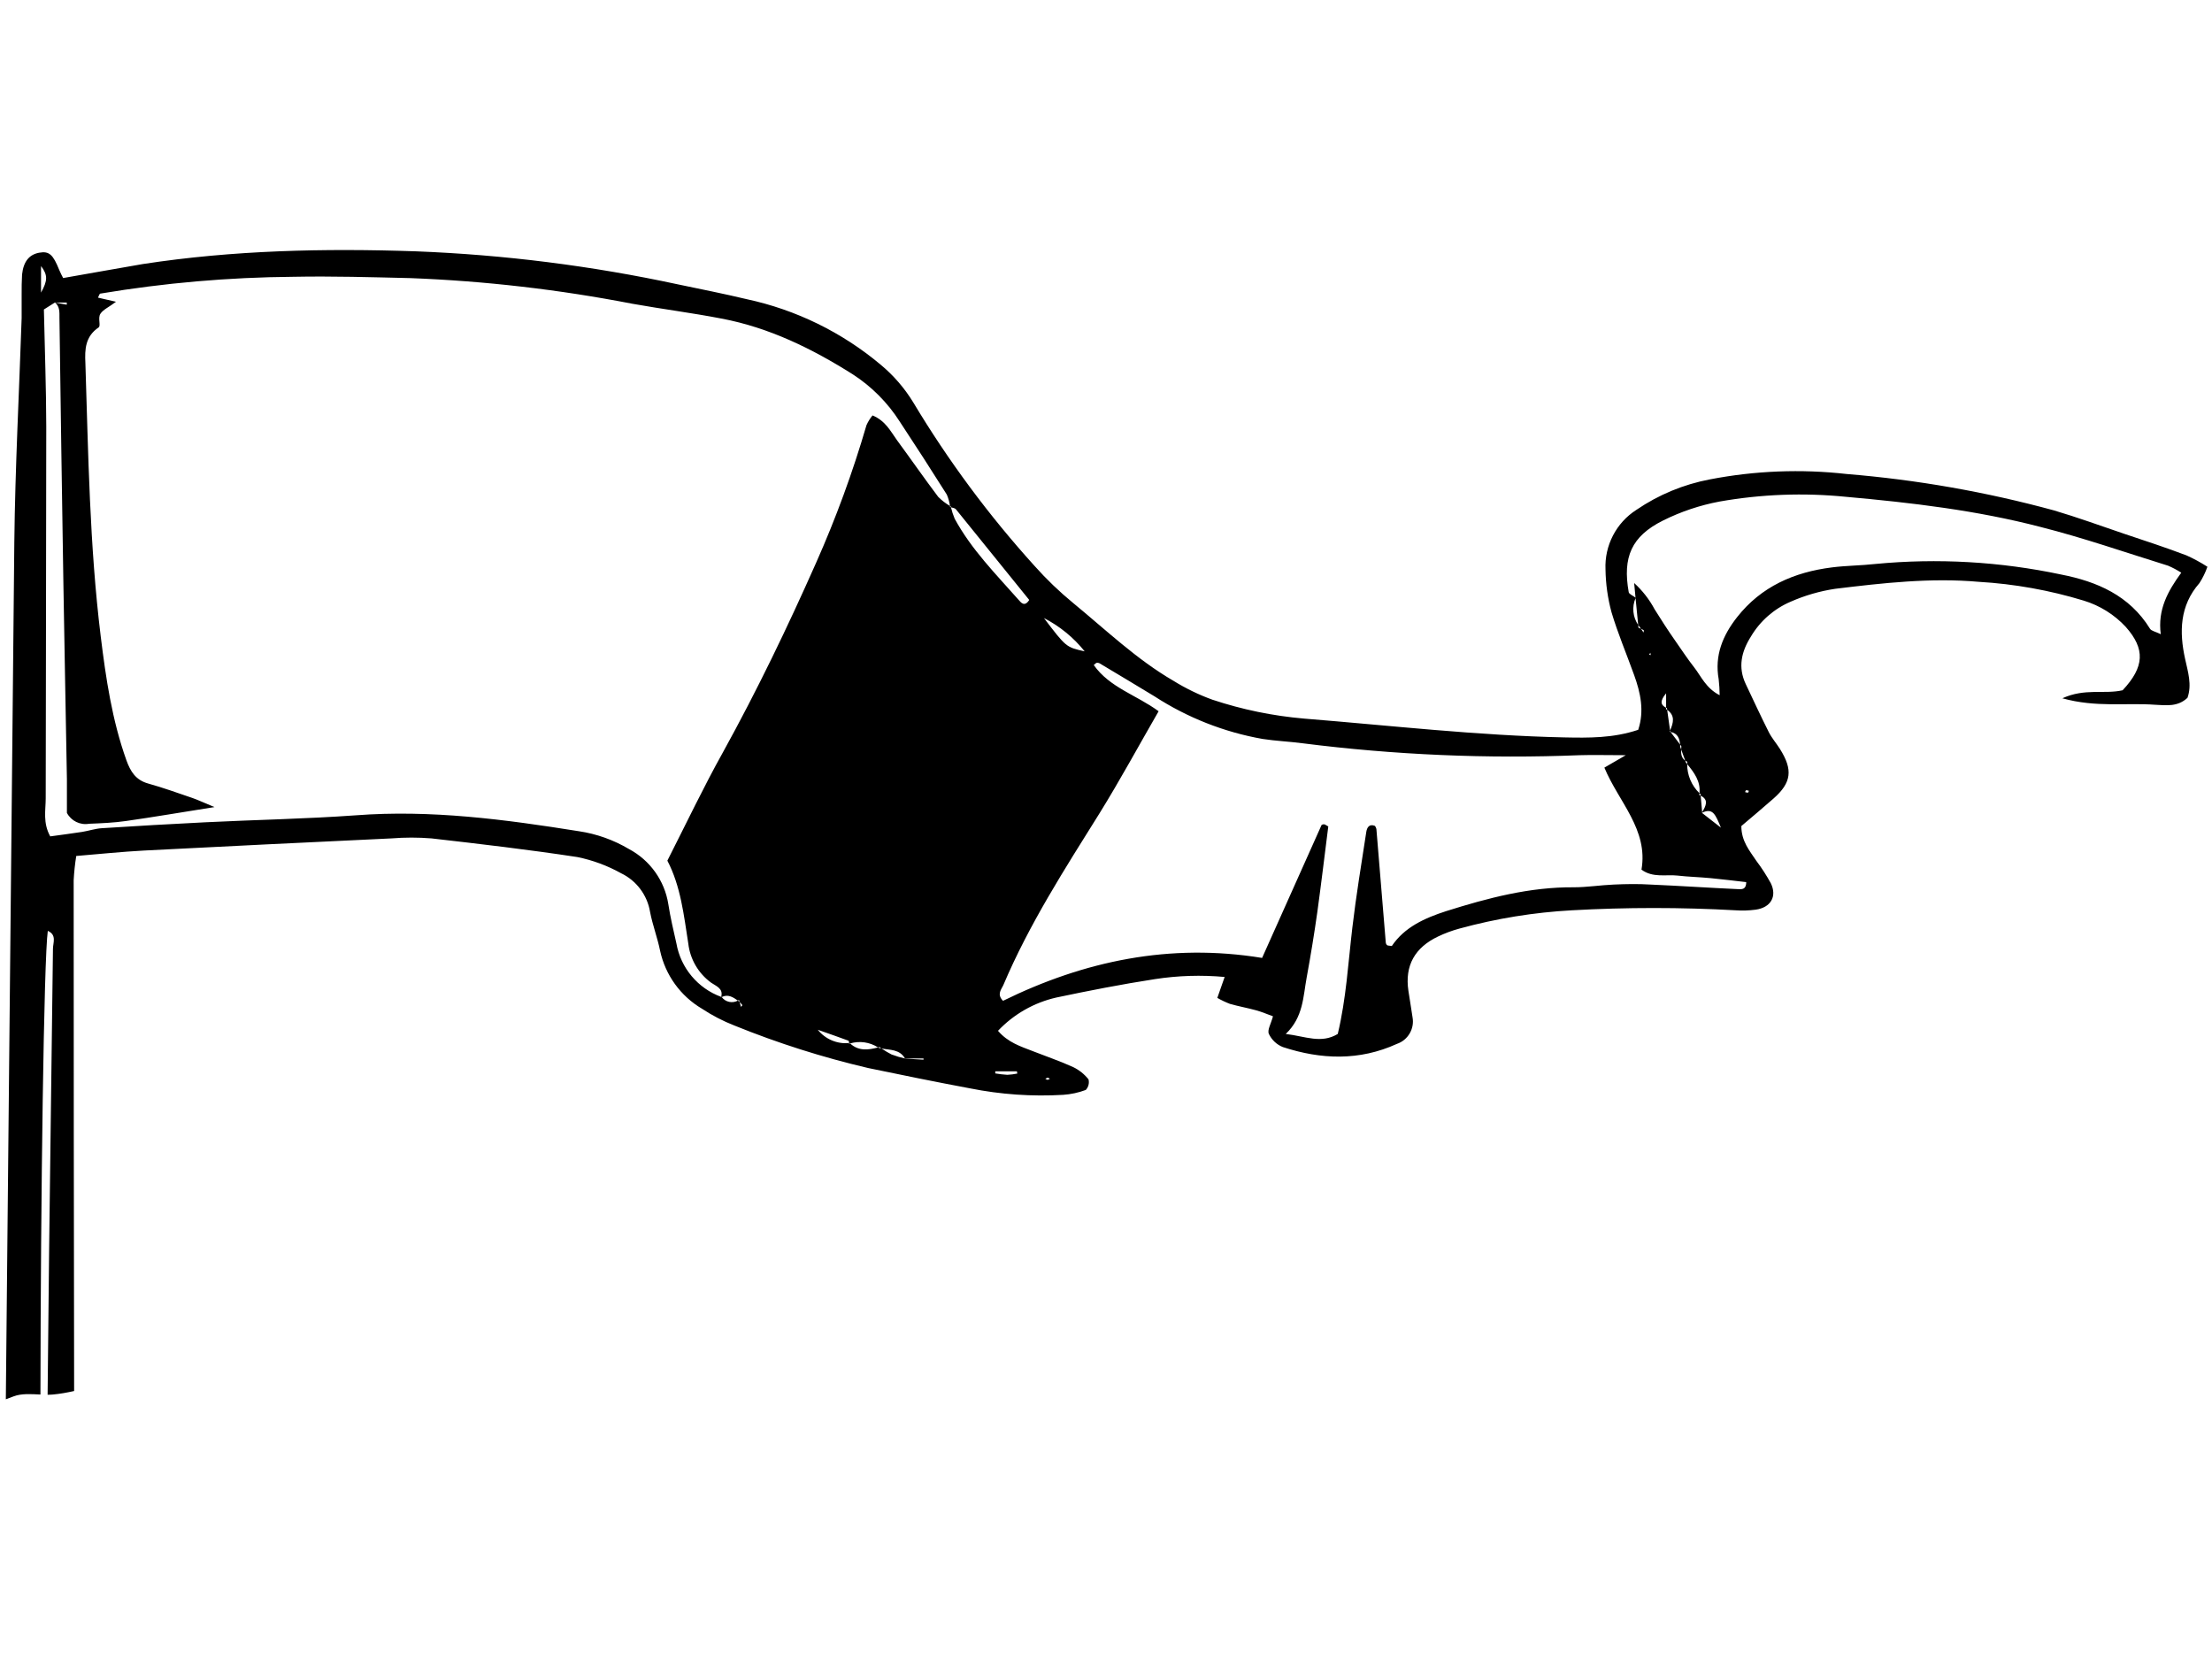 <?xml version="1.0" encoding="UTF-8" standalone="no"?>
<!DOCTYPE svg PUBLIC "-//W3C//DTD SVG 1.1//EN" "http://www.w3.org/Graphics/SVG/1.1/DTD/svg11.dtd">
<svg width="100%" height="100%" viewBox="0 0 600 450" version="1.1" xmlns="http://www.w3.org/2000/svg" xmlns:xlink="http://www.w3.org/1999/xlink" xml:space="preserve" xmlns:serif="http://www.serif.com/" style="fill-rule:evenodd;clip-rule:evenodd;stroke-linejoin:round;stroke-miterlimit:2;">
    <g transform="matrix(0.454,0,0,0.454,-385.58,-255.819)">
        <path d="M852.777,1399.5C854.436,1228.82 856.128,1058.13 857.852,887.428C858.352,842.803 860.727,798.178 862.227,753.512L862.227,739.512C862.227,735.345 862.227,731.47 862.477,727.512C863.31,719.803 866.643,715.595 872.685,714.47C878.727,713.345 881.018,715.637 884.685,724.762C885.393,726.512 886.31,728.178 887.018,729.595C903.185,726.803 918.81,723.928 934.477,721.262C988.643,712.928 1043.31,711.762 1097.93,713.637C1150.56,715.688 1202.91,722.296 1254.39,733.387C1268.1,736.262 1281.81,738.97 1295.43,742.22C1324.89,748.551 1352.35,761.983 1375.43,781.345C1383.13,787.734 1389.72,795.35 1394.93,803.887C1415.86,838.777 1440.16,871.531 1467.48,901.678C1474.56,909.622 1482.25,917.005 1490.48,923.762C1510.02,939.803 1528.39,957.47 1550.43,970.262C1557.76,974.804 1565.54,978.575 1573.64,981.512C1591.37,987.408 1609.74,991.198 1628.35,992.803C1680.14,996.97 1731.85,1002.93 1783.85,1004.05C1798.48,1004.35 1813.02,1004.55 1828.06,999.512C1831.81,988.262 1829.48,977.428 1825.6,966.72C1821.1,954.22 1815.81,941.72 1812.1,929.22C1809.85,920.902 1808.65,912.336 1808.52,903.72C1807.87,889.418 1814.92,875.811 1826.98,868.095C1840.22,859.061 1855.18,852.861 1870.93,849.887C1897.84,844.692 1925.37,843.61 1952.6,846.678C1994.48,850.095 2035.94,857.376 2076.48,868.428C2090.56,872.595 2104.27,877.595 2118.14,882.303C2130.64,886.47 2143.35,890.637 2155.64,895.303C2159.97,897.253 2164.15,899.523 2168.14,902.095C2166.94,905.538 2165.33,908.825 2163.35,911.887C2151.56,925.345 2151.27,941.053 2154.81,957.137C2156.52,964.928 2158.98,972.595 2156.23,980.387C2150.43,985.845 2143.73,984.887 2137.06,984.553C2119.52,983.262 2101.6,986.303 2081.48,980.678C2094.98,974.512 2106.48,978.387 2117.48,975.887C2130.56,961.928 2131.1,951.22 2119.31,937.97C2112.5,930.652 2103.87,925.262 2094.31,922.345C2073.9,916.12 2052.82,912.344 2031.52,911.095C2002.85,908.553 1974.23,911.803 1945.77,915.262C1936.59,916.637 1927.64,919.229 1919.14,922.97C1909.21,927.21 1900.89,934.51 1895.39,943.803C1889.68,952.845 1887.56,962.137 1892.31,972.178C1897.06,982.22 1901.31,991.428 1906.1,1000.93C1907.89,1004.47 1910.6,1007.55 1912.73,1010.93C1920.6,1023.43 1919.68,1031.05 1908.93,1040.55C1902.52,1046.22 1895.89,1051.72 1889.68,1057.01C1889.68,1066.14 1894.64,1071.76 1898.68,1077.85C1901.88,1082.09 1904.76,1086.56 1907.31,1091.22C1911.1,1099.01 1907.31,1105.72 1898.23,1106.97C1894.26,1107.5 1890.26,1107.63 1886.27,1107.35C1853.65,1105.53 1820.97,1105.53 1788.35,1107.35C1765.72,1108.59 1743.29,1112.24 1721.43,1118.22C1716.95,1119.42 1712.58,1121.04 1708.39,1123.05C1694.77,1129.55 1688.48,1140.22 1690.77,1155.47C1691.56,1160.76 1692.48,1166.01 1693.23,1171.26C1694.49,1178.09 1690.51,1184.89 1683.93,1187.14C1661.48,1197.39 1638.6,1196.55 1615.73,1189.05C1612.06,1187.58 1609.08,1184.76 1607.39,1181.18C1606.35,1178.89 1608.68,1175.1 1609.85,1170.68C1606.6,1169.51 1603.18,1168.01 1599.6,1167.05C1594.48,1165.64 1589.23,1164.72 1584.14,1163.26C1581.54,1162.27 1579.02,1161.07 1576.6,1159.68L1580.98,1147.18C1567.09,1145.91 1553.09,1146.34 1539.31,1148.47C1519.56,1151.51 1499.93,1155.35 1480.39,1159.47C1467.07,1162.5 1454.95,1169.42 1445.56,1179.35C1451.56,1186.35 1459.1,1188.68 1466.39,1191.51C1474.43,1194.68 1482.68,1197.47 1490.52,1201.05C1494.07,1202.77 1497.18,1205.26 1499.64,1208.35C1500.21,1210.59 1499.6,1212.98 1498.02,1214.68C1493.68,1216.3 1489.14,1217.28 1484.52,1217.6C1465.86,1218.7 1447.14,1217.39 1428.81,1213.72C1408.52,1209.93 1388.27,1205.8 1368.06,1201.6C1340.8,1195.23 1314.08,1186.74 1288.14,1176.22C1281.32,1173.56 1274.8,1170.18 1268.68,1166.14C1255.89,1158.59 1246.82,1146.03 1243.68,1131.51C1242.1,1123.68 1239.18,1116.14 1237.68,1108.3C1236.02,1098.23 1229.52,1089.58 1220.31,1085.18C1212.19,1080.66 1203.42,1077.41 1194.31,1075.55C1165.14,1071.1 1136.23,1067.72 1107.1,1064.39C1099.13,1063.75 1091.12,1063.75 1083.14,1064.39C1033.87,1066.69 984.602,1069.11 935.352,1071.64C922.102,1072.35 908.893,1073.72 894.852,1074.89C894.086,1079.66 893.571,1084.47 893.31,1089.3C893.31,1191.06 893.401,1292.81 893.583,1394.56C889.383,1395.49 885.167,1396.27 880.918,1396.65C879.888,1396.75 878.824,1396.78 877.738,1396.78C878.02,1367.91 878.313,1339.04 878.643,1310.18C879.31,1250.26 880.268,1190.3 880.935,1130.39C880.935,1126.76 883.352,1122.05 877.852,1119.64C875.476,1136.5 873.606,1280.33 873.46,1396.66C867.934,1396.39 862.172,1395.93 857.382,1397.77C856.361,1398.16 854.782,1398.76 852.777,1399.5ZM1473.01,932.74C1486.27,950.178 1486.29,950.183 1497.35,952.637C1490.73,944.37 1482.43,937.591 1473.01,932.74C1472.99,932.706 1472.96,932.671 1472.93,932.637L1472.89,932.678C1472.93,932.699 1472.97,932.719 1473.01,932.74ZM1844.73,986.32L1844.73,977.72C1840.99,982.218 1841.31,984.624 1844.73,986.32L1844.73,987.012L1844.64,987.137C1844.9,987.291 1845.14,987.447 1845.37,987.606L1847.1,999.93C1846.99,1000.18 1846.88,1000.43 1846.77,1000.68C1846.98,1000.71 1847.19,1000.74 1847.39,1000.78C1849.31,1003.28 1851.2,1005.8 1853.09,1008.32C1853.13,1008.8 1853.16,1009.27 1853.18,1009.76L1853.73,1011.25C1853.6,1013.82 1853.81,1016.25 1856.14,1017.9L1856.56,1019.05C1856.81,1019.36 1857.06,1019.66 1857.31,1019.96C1857.28,1026.52 1859.93,1032.83 1864.66,1037.4C1864.62,1037.74 1864.58,1038.08 1864.52,1038.43C1864.83,1038.56 1865.12,1038.7 1865.38,1038.84L1866.27,1048.77C1866.2,1048.89 1866.13,1049.02 1866.06,1049.14C1866.14,1049.1 1866.21,1049.06 1866.29,1049.03L1866.31,1049.26L1877.48,1057.97C1874.26,1050.27 1872.72,1045.95 1866.29,1049.03L1866.27,1048.77C1868.45,1044.95 1870.42,1041.43 1865.38,1038.84L1865.31,1038.01C1865.09,1037.81 1864.87,1037.61 1864.66,1037.4C1865.41,1030.28 1861.51,1025.09 1857.31,1019.96C1857.31,1019.51 1857.32,1019.05 1857.35,1018.6C1856.89,1018.38 1856.49,1018.15 1856.14,1017.9L1853.73,1011.25C1853.76,1010.62 1853.81,1009.98 1853.85,1009.35C1853.6,1009 1853.34,1008.66 1853.09,1008.32C1852.76,1004.69 1851.69,1001.63 1847.39,1000.78C1847.32,1000.69 1847.26,1000.6 1847.18,1000.51L1847.1,999.93C1849.16,995.237 1850.18,990.921 1845.37,987.606L1845.23,986.553C1845.05,986.477 1844.89,986.399 1844.73,986.32ZM1416.86,865.77C1416.55,863.429 1415.91,861.14 1414.98,858.97C1405.75,844.331 1396.38,829.789 1386.85,815.345C1379.63,804.041 1370.07,794.42 1358.81,787.137C1334.48,771.762 1308.81,759.178 1280.31,753.803C1262.68,750.387 1244.85,748.137 1227.18,744.97C1183.39,736.471 1139.01,731.345 1094.43,729.637C1071.14,729.095 1047.81,728.387 1024.52,728.845C985.898,729.159 947.361,732.517 909.268,738.887C908.685,738.887 908.352,740.428 907.852,741.303L918.602,743.762C914.435,746.97 910.893,748.428 909.268,750.97C907.643,753.512 909.685,758.095 908.227,759.095C900.268,764.47 899.893,772.095 900.31,780.303C902.06,834.845 902.81,889.428 909.477,943.72C912.56,968.72 916.227,993.72 924.852,1017.8C927.268,1024.47 930.435,1029.55 937.81,1031.6C946.768,1034.1 955.518,1037.26 964.31,1040.26C967.56,1041.39 970.685,1042.89 977.435,1045.68C957.143,1048.89 940.852,1051.68 924.477,1054.01C917.227,1055.05 909.893,1055.35 902.56,1055.64C897.2,1056.6 891.796,1053.96 889.268,1049.14L889.268,1028.93C888.602,990.303 887.81,951.72 887.185,913.095C886.324,859.845 885.532,806.581 884.81,753.303C884.81,749.928 885.06,746.678 882.185,744.262L889.185,745.512L889.185,744.22L882.102,744.22L875.518,748.387C876.018,771.887 876.893,795.178 876.935,818.428C876.935,892.428 876.643,966.428 876.602,1040.43C876.602,1047.6 874.81,1055.05 879.31,1063.18C885.435,1062.35 891.81,1061.51 898.352,1060.51C902.268,1059.89 906.143,1058.55 910.06,1058.3C930.671,1056.97 951.296,1055.79 971.935,1054.76C1001.89,1053.26 1031.89,1052.76 1061.81,1050.6C1106.77,1047.18 1150.98,1053.05 1195.14,1060.1C1205.73,1061.67 1215.9,1065.3 1225.1,1070.76C1237.67,1077.44 1246.39,1089.66 1248.6,1103.72C1249.81,1111.6 1251.68,1119.39 1253.43,1127.18C1256.02,1141.81 1266.23,1153.98 1280.17,1159.07C1280.14,1159.19 1280.1,1159.31 1280.06,1159.43C1280.2,1159.35 1280.35,1159.27 1280.49,1159.19C1282.74,1162.23 1286.92,1163.09 1290.16,1161.29C1290.17,1161.29 1290.18,1161.3 1290.18,1161.3C1290.53,1161.59 1290.87,1161.89 1291.19,1162.2L1292.02,1165.05C1292.31,1164.68 1292.89,1164.1 1292.85,1164.01C1292.34,1163.37 1291.78,1162.77 1291.19,1162.2L1290.81,1160.89C1290.6,1161.03 1290.38,1161.17 1290.16,1161.29C1287.2,1159.21 1284.23,1157.29 1280.49,1159.19C1280.49,1159.19 1280.48,1159.18 1280.48,1159.18C1280.37,1159.14 1280.27,1159.11 1280.17,1159.07C1281.6,1153.99 1277,1152.59 1274.18,1150.6C1266.55,1145.06 1261.59,1136.55 1260.52,1127.18C1257.85,1110.18 1256.02,1093.01 1248.02,1077.68C1259.39,1055.3 1269.68,1033.64 1281.35,1012.72C1301.64,975.97 1319.81,938.22 1336.81,899.887C1348.71,873.139 1358.79,845.618 1366.98,817.512C1367.91,815.41 1369.13,813.447 1370.6,811.678C1378.39,814.928 1381.35,821.095 1385.18,826.428C1393.52,837.762 1401.43,849.178 1409.85,860.345C1411.95,862.446 1414.3,864.269 1416.86,865.77C1416.89,865.975 1416.91,866.181 1416.93,866.387C1417.11,866.451 1417.28,866.508 1417.46,866.561C1418,868.897 1418.75,871.181 1419.68,873.387C1429.64,891.762 1444.27,906.47 1457.93,921.928C1459.18,923.303 1461.35,926.428 1464.23,921.928C1449.73,903.97 1435.06,885.845 1420.43,867.762C1419.83,867.046 1418.57,866.883 1417.46,866.561C1417.43,866.392 1417.39,866.223 1417.35,866.053C1417.19,865.96 1417.02,865.866 1416.86,865.77ZM1356.56,1186.67C1356.55,1186.04 1356.48,1185.29 1356.14,1185.22C1350.85,1183.26 1345.48,1181.39 1337.89,1178.72C1342.38,1184.34 1349.41,1187.33 1356.56,1186.67C1356.56,1186.82 1356.56,1186.97 1356.56,1187.1C1356.77,1187.02 1356.99,1186.96 1357.2,1186.89C1362.24,1191.56 1368.01,1190.85 1373.91,1189.28C1374.03,1189.35 1374.15,1189.43 1374.27,1189.51L1374.06,1189.47C1374.68,1189.65 1375.32,1189.79 1375.96,1189.91C1377.88,1191.21 1379.88,1192.4 1381.93,1193.47C1384.65,1194.49 1387.44,1195.33 1390.27,1195.97L1401.06,1196.6L1401.06,1195.85L1389.98,1195.85C1386.79,1190.33 1381.11,1190.87 1375.96,1189.91C1375.55,1189.63 1375.13,1189.35 1374.73,1189.05C1374.45,1189.13 1374.18,1189.2 1373.91,1189.28C1368.95,1186.09 1362.85,1185.22 1357.2,1186.89C1357.12,1186.81 1357.03,1186.72 1356.93,1186.64C1356.81,1186.65 1356.68,1186.66 1356.56,1186.67ZM1826.45,920.536L1825.64,911.803C1830.59,916.317 1834.74,921.644 1837.89,927.553C1841.77,933.762 1845.81,940.053 1849.93,945.928C1854.06,951.803 1857.39,956.97 1861.48,962.178C1865.56,967.387 1868.52,974.678 1876.73,978.845C1876.69,975.657 1876.5,972.472 1876.14,969.303C1873.6,955.095 1878.56,943.137 1887.1,932.262C1901.56,913.845 1921.27,905.303 1943.85,902.47C1952.43,901.387 1961.14,901.387 1969.73,900.428C2006.89,896.868 2044.38,899.004 2080.89,906.762C2102.18,910.928 2121.6,919.262 2133.85,939.137C2134.64,940.428 2136.93,940.762 2140.27,942.387C2138.35,927.72 2144.43,916.762 2152.52,905.637C2150.03,904.036 2147.41,902.642 2144.68,901.47C2119.31,893.595 2094.1,884.803 2068.39,878.303C2030.35,868.387 1991.31,863.803 1952.18,860.303C1926.99,857.781 1901.58,858.735 1876.64,863.137C1864.89,865.344 1853.51,869.172 1842.81,874.512C1823.98,883.928 1818.68,896.428 1822.39,917.262C1822.64,918.556 1825.16,919.419 1826.45,920.536L1826.48,920.83C1824.21,926.108 1824.83,932.178 1828.06,936.866L1828.23,938.512C1828.73,938.706 1829.22,938.916 1829.71,939.141L1831.27,941.387C1831.27,940.887 1831.56,940.012 1831.27,939.928C1830.76,939.648 1830.24,939.386 1829.71,939.141L1828.89,937.97C1828.6,937.612 1828.32,937.244 1828.06,936.866L1826.48,920.845L1826.48,920.83C1826.5,920.766 1826.53,920.701 1826.56,920.637C1826.52,920.603 1826.49,920.569 1826.45,920.536ZM1820.64,1014.68C1809.02,1014.68 1801.06,1014.43 1793.1,1014.68C1737.79,1016.9 1682.39,1014.52 1627.48,1007.55C1619.56,1006.51 1611.52,1006.18 1603.64,1004.97C1580.63,1000.9 1558.66,992.239 1539.06,979.512C1528.27,972.928 1517.39,966.47 1506.56,959.97C1506.01,959.603 1505.35,959.427 1504.68,959.47C1504.1,959.47 1503.6,960.178 1502.77,960.803C1512.27,974.303 1528.43,978.762 1541.52,988.428C1529.64,1009.01 1518.56,1029.47 1506.35,1049.18C1485.52,1082.51 1464.23,1115.55 1448.81,1151.89C1447.64,1154.6 1444.64,1157.47 1448.56,1161.43C1497.1,1137.6 1548.27,1126.8 1603.35,1135.8C1615.43,1108.8 1627.1,1082.8 1638.77,1056.64C1638.77,1056.22 1639.81,1055.93 1640.39,1055.97C1640.98,1056.01 1641.43,1056.47 1642.89,1057.26C1640.77,1073.93 1638.73,1091.05 1636.39,1108.1C1634.53,1121.26 1632.39,1134.4 1629.98,1147.51C1627.85,1158.97 1628.02,1171.18 1617.48,1181.22C1629.23,1182.64 1638.68,1187.22 1648.56,1181.22C1653.6,1160.14 1654.77,1138.85 1657.27,1117.72C1659.52,1098.6 1662.68,1079.55 1665.6,1060.51C1666.02,1057.93 1667.31,1055.51 1670.81,1056.93C1671.19,1057.49 1671.47,1058.11 1671.64,1058.76C1673.53,1081.32 1675.39,1103.87 1677.23,1126.43C1677.26,1127.09 1677.54,1127.72 1678.02,1128.18C1678.48,1128.51 1679.31,1128.43 1680.85,1128.68C1688.43,1117.43 1700.43,1112.01 1713.31,1107.85C1738.31,1099.97 1763.31,1093.39 1789.56,1093.6C1797.52,1093.6 1805.48,1092.3 1813.48,1091.97C1820.77,1091.64 1828.1,1091.51 1835.39,1091.97C1852.68,1092.72 1869.98,1093.89 1887.27,1094.68C1889.27,1094.68 1892.56,1095.55 1892.6,1090.51C1885.52,1089.72 1878.43,1088.8 1871.35,1088.14C1864.27,1087.47 1858.06,1087.35 1851.48,1086.6C1844.89,1085.85 1836.77,1088.1 1830.02,1083.05C1834.18,1059.05 1816.31,1042.51 1807.85,1022.1L1820.64,1014.68ZM1443.93,1203.55L1443.93,1204.8C1446.32,1205.21 1448.73,1205.49 1451.14,1205.64C1453.14,1205.54 1455.14,1205.29 1457.1,1204.89L1456.85,1203.55L1443.93,1203.55ZM873.81,738.303C877.727,731.178 877.977,727.928 873.81,722.428L873.81,738.303ZM1894.14,1035.93C1893.63,1035.72 1893.08,1035.61 1892.52,1035.6C1892.27,1035.6 1892.14,1036.35 1891.93,1036.72C1892.45,1036.93 1893,1037.04 1893.56,1037.05C1893.85,1037.14 1894.14,1036.35 1894.14,1035.93ZM1835.31,953.47L1834.6,954.595L1835.56,954.845L1835.31,953.47ZM1473.81,1207.97C1474.27,1208.22 1474.73,1208.6 1475.18,1208.6C1475.64,1208.6 1476.1,1208.22 1476.56,1208.01C1476.1,1207.76 1475.64,1207.35 1475.18,1207.35C1474.73,1207.35 1474.27,1207.97 1473.81,1207.97Z"/>
    </g>
</svg>
